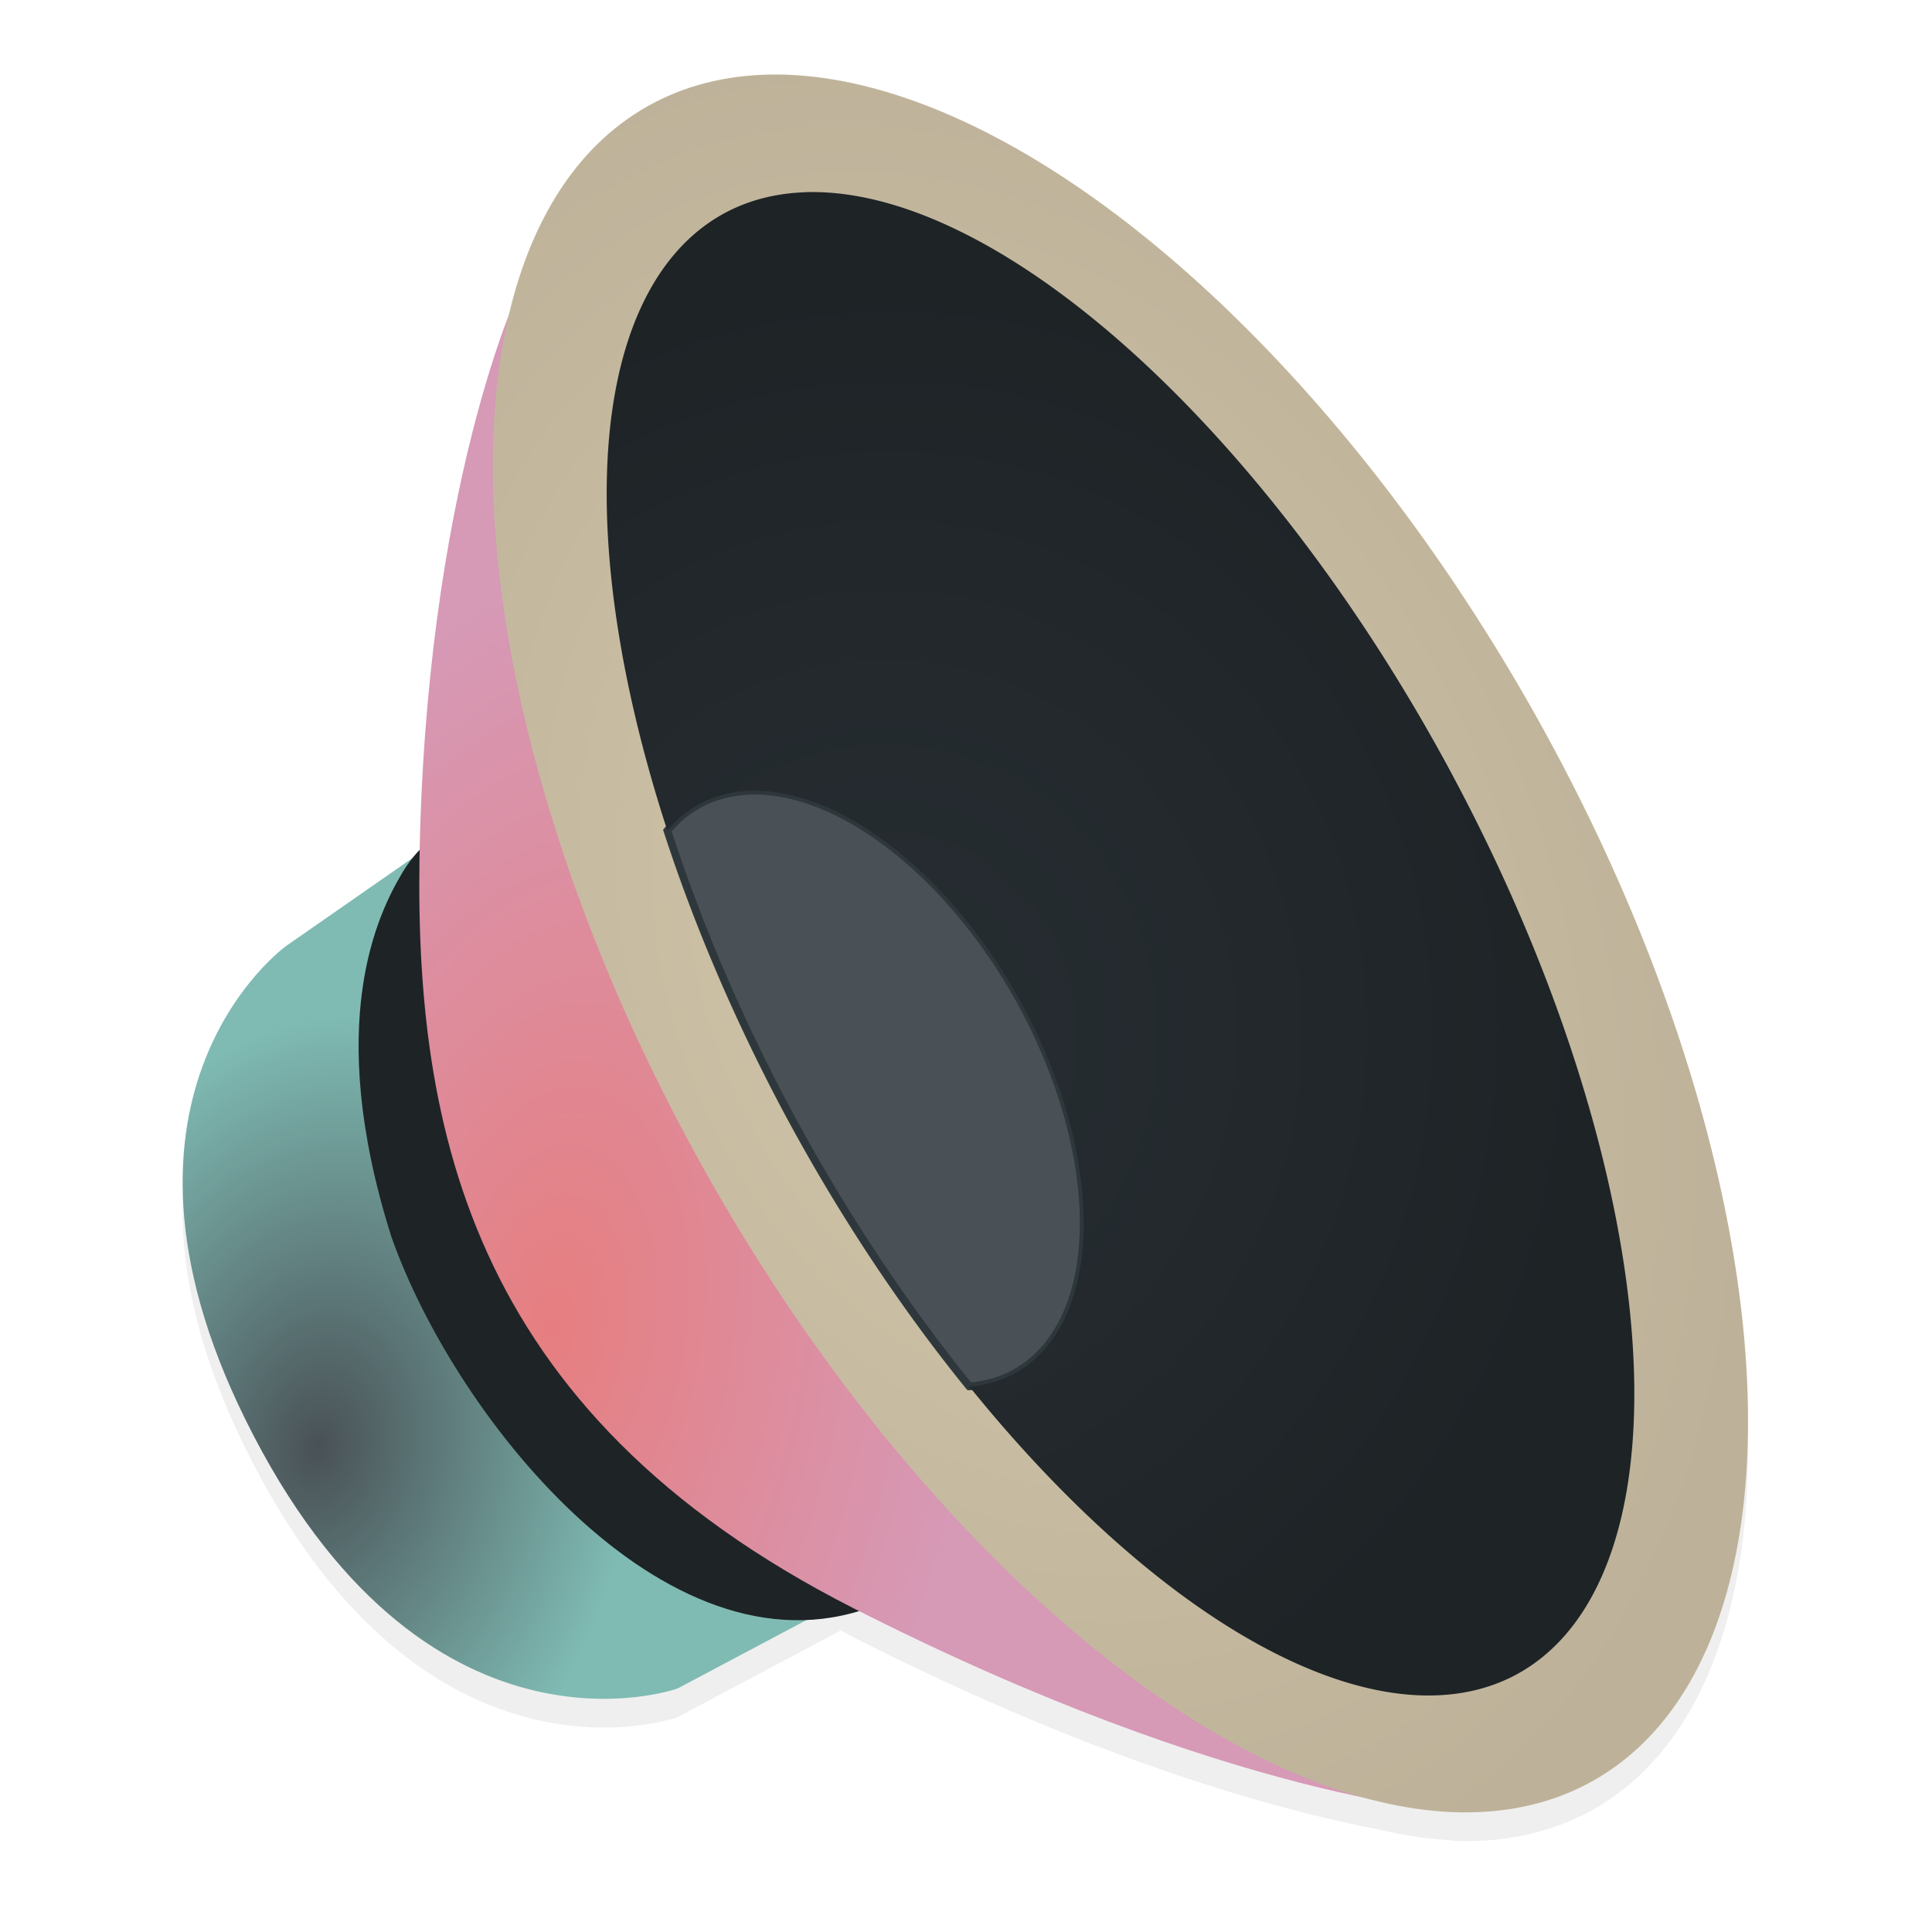 <svg width="64" height="64" enable-background="new" version="1.1" viewBox="0 0 16.933 16.933" xmlns="http://www.w3.org/2000/svg" xmlns:osb="http://www.openswatchbook.org/uri/2009/osb" xmlns:xlink="http://www.w3.org/1999/xlink">
 <defs>
  <radialGradient id="e" cx="399.85" cy="191.95" r="49.762" gradientTransform="matrix(.265 .057 -.06 .276 -79.138 205.89)" gradientUnits="userSpaceOnUse">
   <stop stop-color="#272e33" offset="0"/>
   <stop stop-color="#1e2326" offset="1"/>
  </radialGradient>
  <radialGradient id="d" cx="451.89" cy="300.02" r="20.151" gradientTransform="matrix(.332 .053 -.059 .371 -118.42 147.37)" gradientUnits="userSpaceOnUse">
   <stop stop-color="#495156" offset="0"/>
   <stop stop-color="#495156" offset="1"/>
  </radialGradient>
  <linearGradient id="f" x1="422.66" x2="567.48" y1="-296.76" y2="-251.7" gradientTransform="matrix(.195 0 0 .195 154.94 178.29)" gradientUnits="userSpaceOnUse">
   <stop stop-color="#d3c6aa" offset="0"/>
   <stop stop-color="#d3c6aa" offset="1"/>
  </linearGradient>
  <radialGradient id="c" cx="403.36" cy="328" r="33.477" gradientTransform="matrix(.175 .038 -.05 .234 -49.488 197.01)" gradientUnits="userSpaceOnUse">
   <stop stop-color="#495156" offset="0"/>
   <stop stop-color="#7fbbb3" offset="1"/>
  </radialGradient>
  <radialGradient id="b" cx="426.87" cy="312.58" r="50.458" gradientTransform="matrix(.158 .025 -.043 .276 -44.88 189.96)" gradientUnits="userSpaceOnUse">
   <stop stop-color="#e67e80" offset="0"/>
   <stop stop-color="#d699b6" offset="1"/>
  </radialGradient>
  <filter id="g" x="-.062" y="-.058" width="1.125" height="1.116" color-interpolation-filters="sRGB">
   <feGaussianBlur stdDeviation="0.768"/>
  </filter>
  <radialGradient id="a" cx="249.8" cy="130.23" r="17.762" gradientTransform="matrix(1.014 .119 -.088 .747 8.06 1.006)" gradientUnits="userSpaceOnUse">
   <stop stop-color="#d3c6aa" offset="0"/>
   <stop offset="1"/>
  </radialGradient>
 </defs>
 <g transform="translate(0 -280.07)">
  <g transform="matrix(.464 0 0 .478 .604 154.57)" stroke-width="2.123">
   <path d="m13.458 264.45a17.762 8.881 59.304 0 0-2.662 0.657 17.762 8.881 59.304 0 0-2.481 3.739c-0.539 1.348-1.537 4.602-1.683 9.498-0.004 0.124-0.003 0.248-0.006 0.373l-2.525 1.706s-3.826 2.667-0.77 8.678c3.36 6.609 8.163 4.938 8.163 4.938l3.086-1.591c0.082 0.042 0.161 0.084 0.244 0.126 4.657 2.296 8.087 3.183 9.931 3.525a17.762 8.881 59.304 0 0 1.286 0.191c0.079 8e-3 0.107 0.011 0.147 0.014a17.762 8.881 59.304 0 0 0.089 7e-3c0.002 7e-5 0.021 2e-3 0.021 2e-3l-0.002-3e-3a17.762 8.881 59.304 0 0 2.632-0.656 17.762 8.881 59.304 0 0-1.43-19.807 17.762 8.881 59.304 0 0-14.042-11.397z" filter="url(#g)" opacity=".25"/>
   <path d="m7.356 277.7-3.254 2.198s-3.826 2.666-0.771 8.677c3.36 6.609 8.164 4.938 8.164 4.938l3.711-1.912z" fill="url(#c)"/>
   <path d="m7.459 277.59s-0.699 0.214-1.156 0.956c-0.457 0.742-1.496 2.744-0.212 6.683 1.231 3.398 5.348 8.322 9.246 6.719 0.4-0.371-7.878-14.358-7.878-14.358z" fill="#1e2326"/>
   <path d="m8.66 267.61c-0.048-0.097-1.829 3.54-2.027 10.204-0.156 5.241 0.819 10.594 8.192 14.229 7.187 3.544 11.475 3.739 11.475 3.739z" fill="url(#b)"/>
   <g fill-rule="evenodd">
    <ellipse transform="rotate(59.304)" cx="250.78" cy="125.78" rx="17.762" ry="8.881" fill="url(#f)"/>
    <ellipse transform="rotate(59.304)" cx="250.78" cy="125.78" rx="17.762" ry="8.881" fill="url(#a)" opacity=".1"/>
    <path d="m17.005 287.97a6.01 3.479 59.348 0 0 0.081-3e-3 6.01 3.479 59.348 0 0 0.356-0.067 6.01 3.479 59.348 0 0 0.237-0.08 6.01 3.479 59.348 0 0 0.31-0.159 6.01 3.479 59.348 0 0 0.279-0.21 6.01 3.479 59.348 0 0 0.245-0.259 6.01 3.479 59.348 0 0 0.209-0.306 6.01 3.479 59.348 0 0 0.171-0.35 6.01 3.479 59.348 0 0 0.131-0.39 6.01 3.479 59.348 0 0 0.089-0.426 6.01 3.479 59.348 0 0 0.047-0.458 6.01 3.479 59.348 0 0 0.004-0.485 6.01 3.479 59.348 0 0-0.039-0.508 6.01 3.479 59.348 0 0-0.081-0.526 6.01 3.479 59.348 0 0-0.123-0.538 6.01 3.479 59.348 0 0-0.163-0.545 6.01 3.479 59.348 0 0-0.202-0.546 6.01 3.479 59.348 0 0-0.238-0.542 6.01 3.479 59.348 0 0-0.19-0.378 6.01 3.479 59.348 0 0-0.295-0.523 6.01 3.479 59.348 0 0-0.325-0.504 6.01 3.479 59.348 0 0-0.351-0.481 6.01 3.479 59.348 0 0-0.374-0.453 6.01 3.479 59.348 0 0-0.393-0.42 6.01 3.479 59.348 0 0-0.408-0.383 6.01 3.479 59.348 0 0-0.419-0.342 6.01 3.479 59.348 0 0-0.425-0.298 6.01 3.479 59.348 0 0-0.428-0.251 6.01 3.479 59.348 0 0-0.426-0.201 6.01 3.479 59.348 0 0-0.42-0.149 6.01 3.479 59.348 0 0-0.41-0.096 6.01 3.479 59.348 0 0-0.396-0.042 6.01 3.479 59.348 0 0-0.378 0.013 6.01 3.479 59.348 0 0-0.356 0.067 6.01 3.479 59.348 0 0-0.237 0.08 6.01 3.479 59.348 0 0-0.31 0.158 6.01 3.479 59.348 0 0-0.279 0.21 6.01 3.479 59.348 0 0-0.193 0.204 15.345 6.985 60.434 0 0 2.274 5.155 15.345 6.985 60.434 0 0 3.425 5.031z" fill="url(#d)" stroke="#2e383c" stroke-width=".145"/>
    <path d="m13.844 266.08a15.345 6.985 60.434 0 0-1.394 0.347 15.345 6.985 60.434 0 0-1.145 11.358 6.01 3.479 59.348 0 1 0.193-0.204 6.01 3.479 59.348 0 1 0.279-0.21 6.01 3.479 59.348 0 1 0.31-0.158 6.01 3.479 59.348 0 1 0.237-0.08 6.01 3.479 59.348 0 1 0.356-0.067 6.01 3.479 59.348 0 1 0.378-0.013 6.01 3.479 59.348 0 1 0.396 0.042 6.01 3.479 59.348 0 1 0.41 0.096 6.01 3.479 59.348 0 1 0.42 0.149 6.01 3.479 59.348 0 1 0.426 0.201 6.01 3.479 59.348 0 1 0.428 0.251 6.01 3.479 59.348 0 1 0.425 0.298 6.01 3.479 59.348 0 1 0.419 0.342 6.01 3.479 59.348 0 1 0.408 0.383 6.01 3.479 59.348 0 1 0.393 0.42 6.01 3.479 59.348 0 1 0.374 0.453 6.01 3.479 59.348 0 1 0.351 0.481 6.01 3.479 59.348 0 1 0.325 0.504 6.01 3.479 59.348 0 1 0.295 0.523 6.01 3.479 59.348 0 1 0.19 0.378 6.01 3.479 59.348 0 1 0.238 0.542 6.01 3.479 59.348 0 1 0.202 0.546 6.01 3.479 59.348 0 1 0.163 0.545 6.01 3.479 59.348 0 1 0.123 0.538 6.01 3.479 59.348 0 1 0.081 0.526 6.01 3.479 59.348 0 1 0.039 0.508 6.01 3.479 59.348 0 1-0.004 0.485 6.01 3.479 59.348 0 1-0.047 0.458 6.01 3.479 59.348 0 1-0.089 0.426 6.01 3.479 59.348 0 1-0.131 0.39 6.01 3.479 59.348 0 1-0.171 0.35 6.01 3.479 59.348 0 1-0.209 0.306 6.01 3.479 59.348 0 1-0.245 0.259 6.01 3.479 59.348 0 1-0.279 0.21 6.01 3.479 59.348 0 1-0.31 0.159 6.01 3.479 59.348 0 1-0.237 0.08 6.01 3.479 59.348 0 1-0.356 0.067 6.01 3.479 59.348 0 1-0.081 3e-3 15.345 6.985 60.434 0 0 10.251 5.327 15.345 6.985 60.434 0 0-1.098-16.49l-0.033-0.061a15.345 6.985 60.434 0 0-12.28-10.669z" fill="url(#e)"/>
   </g>
  </g>
 </g>
</svg>
